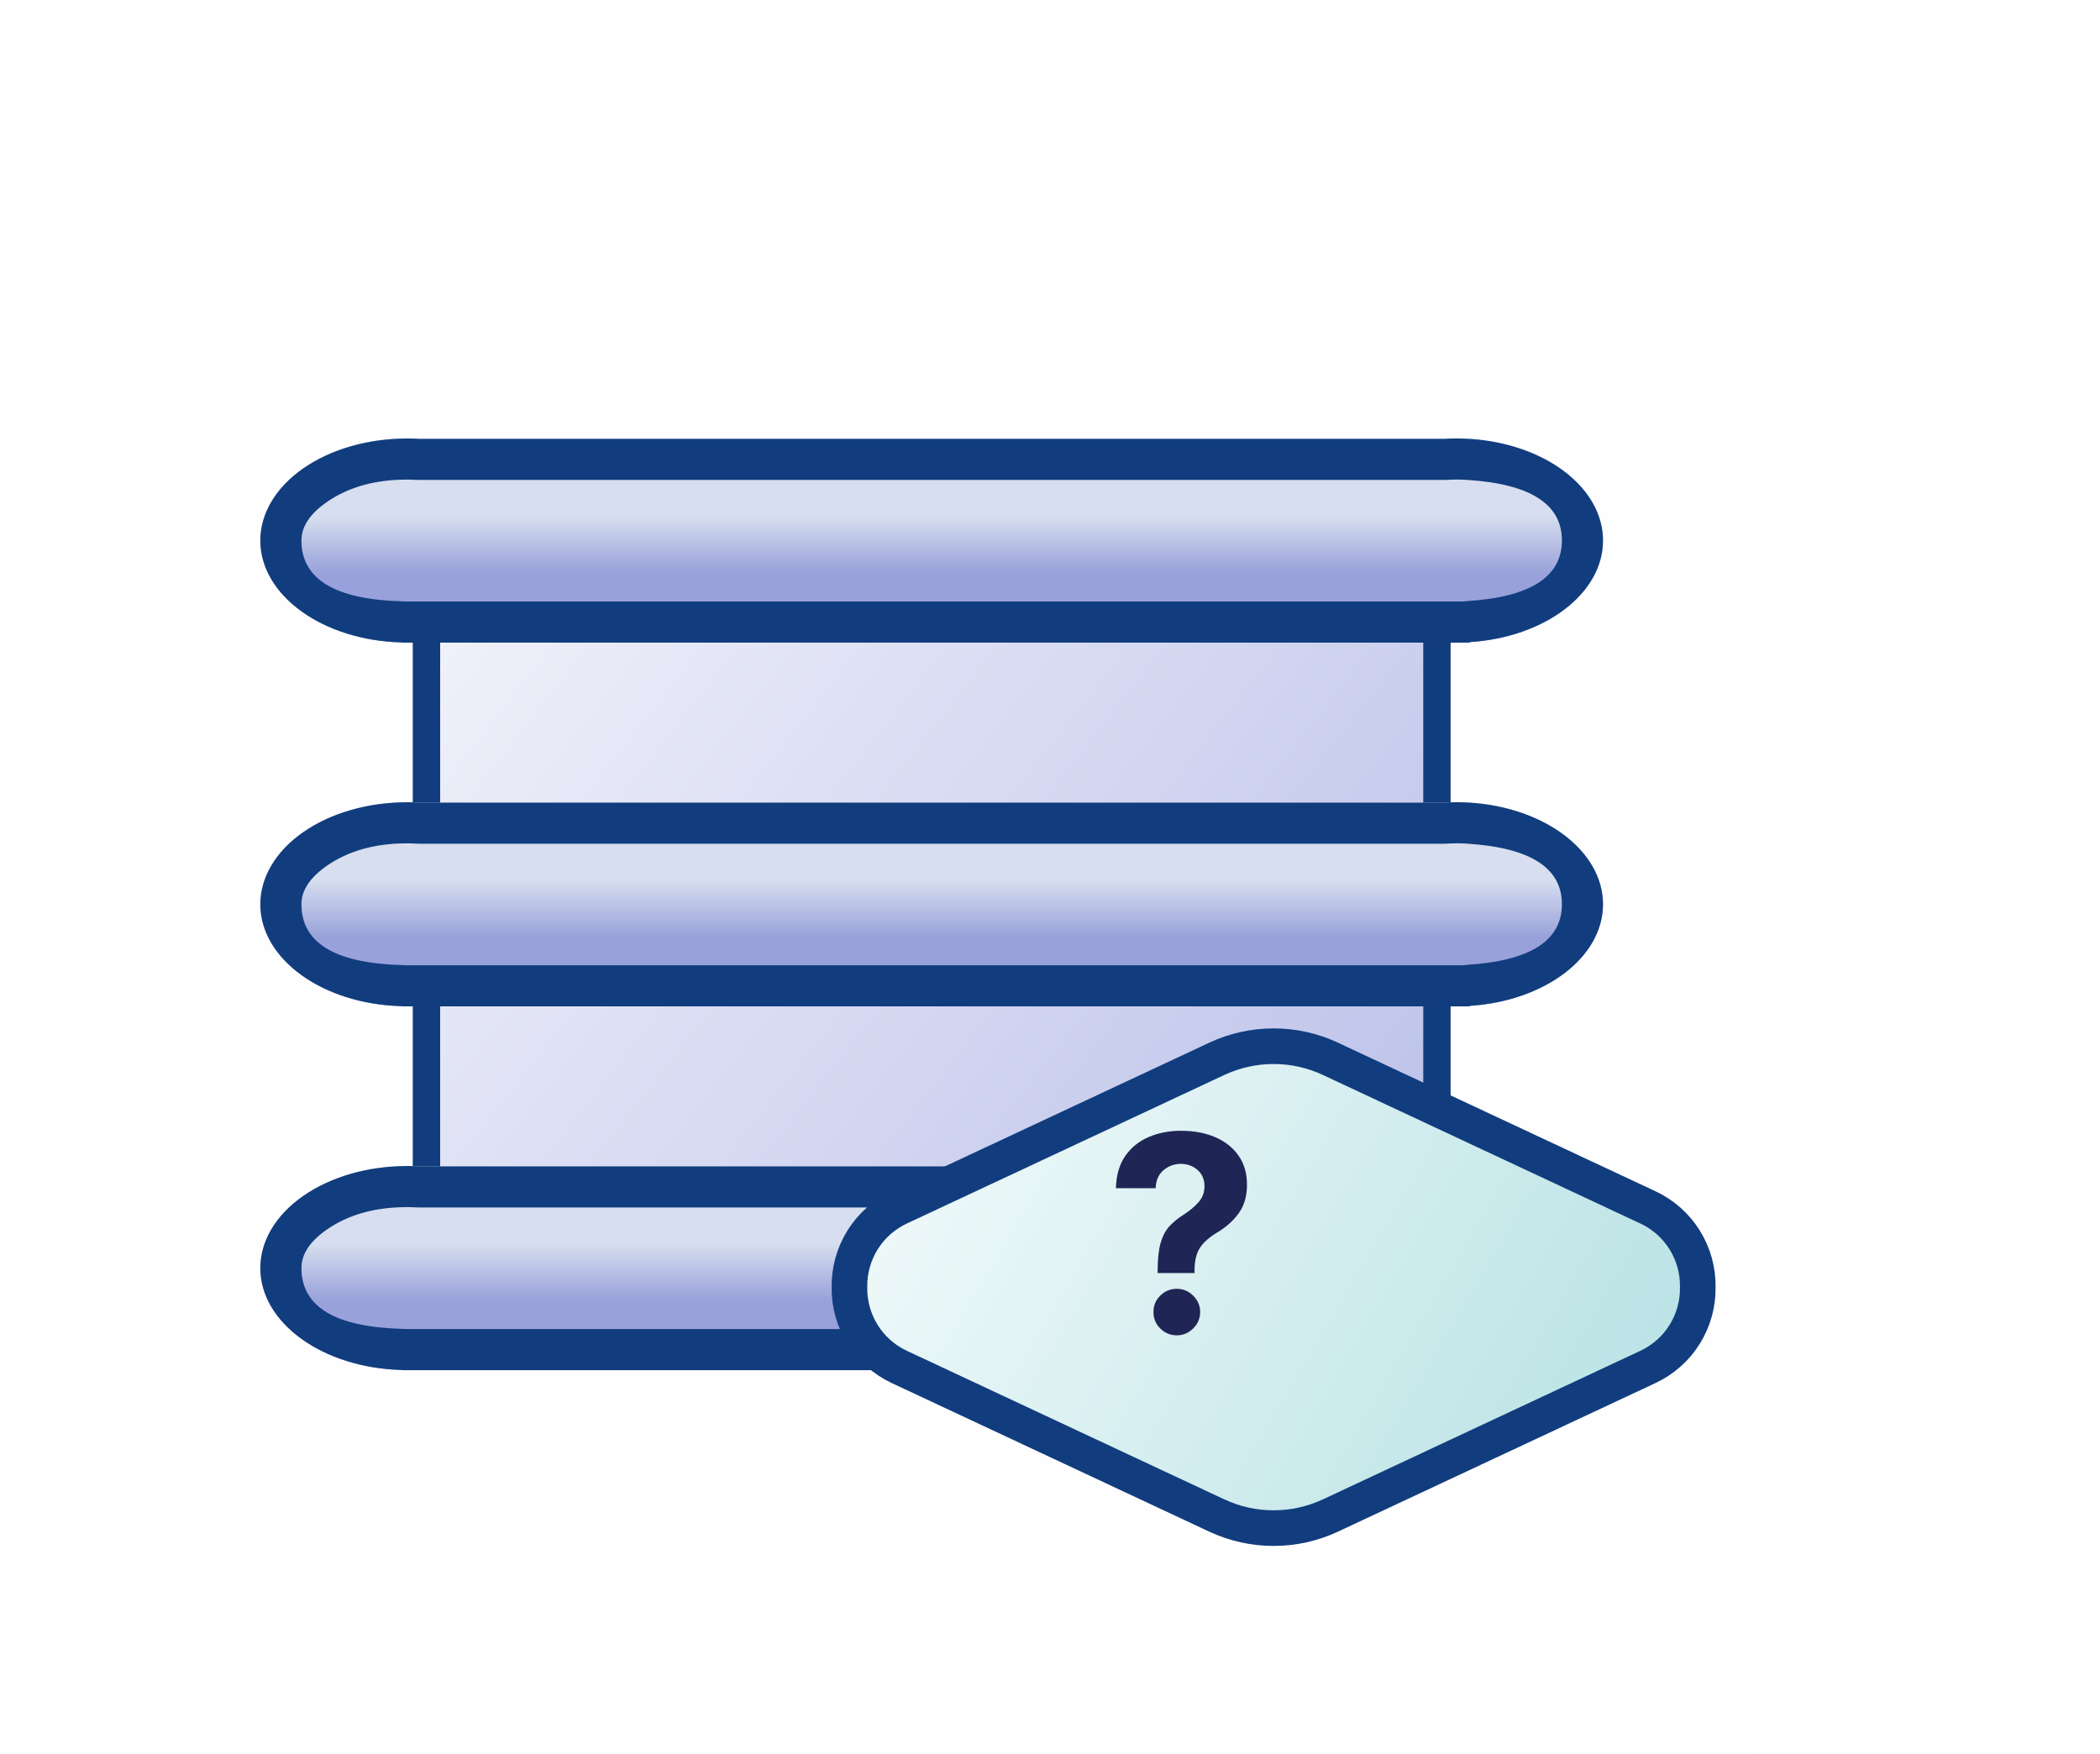 <?xml version="1.0" encoding="utf-8"?>
<svg width="76.637" height="64" viewBox="0 0 76.637 64" fill="none" xmlns="http://www.w3.org/2000/svg">
  <defs>
    <linearGradient id="gradient_1" gradientUnits="userSpaceOnUse" x1="-17.063" y1="-15.106" x2="35.875" y2="26.549">
      <stop offset="0.169" stop-color="#FFFFFF" />
      <stop offset="0.985" stop-color="#BAC0E9" />
    </linearGradient>
    <filter color-interpolation-filters="sRGB" x="-33.875" y="-24.549" width="35.875" height="26.549" id="filter_2">
      <feFlood flood-opacity="0" result="BackgroundImageFix_1" />
      <feColorMatrix type="matrix" values="0 0 0 0 0 0 0 0 0 0 0 0 0 0 0 0 0 0 1 0" in="SourceAlpha" />
      <feOffset dx="2" dy="2" />
      <feGaussianBlur stdDeviation="1" />
      <feColorMatrix type="matrix" values="0 0 0 0 0 0 0 0 0 0 0 0 0 0 0 0 0 0 0.498 0" />
      <feBlend mode="normal" in2="BackgroundImageFix_1" result="Shadow_2" />
      <feBlend mode="normal" in="SourceGraphic" in2="Shadow_2" result="Shape_3" />
    </filter>
    <linearGradient id="gradient_3" gradientUnits="userSpaceOnUse" x1="24.5" y1="0" x2="24.5" y2="7">
      <stop offset="0.406" stop-color="#D6DEEF" />
      <stop offset="0.702" stop-color="#99A1DA" />
    </linearGradient>
    <filter color-interpolation-filters="sRGB" x="-47" y="-5.451" width="49" height="7.451" id="filter_4">
      <feFlood flood-opacity="0" result="BackgroundImageFix_1" />
      <feColorMatrix type="matrix" values="0 0 0 0 0 0 0 0 0 0 0 0 0 0 0 0 0 0 1 0" in="SourceAlpha" />
      <feOffset dx="2" dy="2" />
      <feGaussianBlur stdDeviation="1" />
      <feColorMatrix type="matrix" values="0 0 0 0 0 0 0 0 0 0 0 0 0 0 0 0 0 0 0.498 0" />
      <feBlend mode="normal" in2="BackgroundImageFix_1" result="Shadow_2" />
      <feBlend mode="normal" in="SourceGraphic" in2="Shadow_2" result="Shape_3" />
    </filter>
    <filter color-interpolation-filters="sRGB" x="-47" y="-5.451" width="49" height="7.451" id="filter_5">
      <feFlood flood-opacity="0" result="BackgroundImageFix_1" />
      <feColorMatrix type="matrix" values="0 0 0 0 0 0 0 0 0 0 0 0 0 0 0 0 0 0 1 0" in="SourceAlpha" />
      <feOffset dx="2" dy="2" />
      <feGaussianBlur stdDeviation="1" />
      <feColorMatrix type="matrix" values="0 0 0 0 0 0 0 0 0 0 0 0 0 0 0 0 0 0 0.498 0" />
      <feBlend mode="normal" in2="BackgroundImageFix_1" result="Shadow_2" />
      <feBlend mode="normal" in="SourceGraphic" in2="Shadow_2" result="Shape_3" />
    </filter>
    <filter color-interpolation-filters="sRGB" x="-47" y="-5.451" width="49" height="7.451" id="filter_6">
      <feFlood flood-opacity="0" result="BackgroundImageFix_1" />
      <feColorMatrix type="matrix" values="0 0 0 0 0 0 0 0 0 0 0 0 0 0 0 0 0 0 1 0" in="SourceAlpha" />
      <feOffset dx="2" dy="2" />
      <feGaussianBlur stdDeviation="1" />
      <feColorMatrix type="matrix" values="0 0 0 0 0 0 0 0 0 0 0 0 0 0 0 0 0 0 0.498 0" />
      <feBlend mode="normal" in2="BackgroundImageFix_1" result="Shadow_2" />
      <feBlend mode="normal" in="SourceGraphic" in2="Shadow_2" result="Shape_3" />
    </filter>
    <linearGradient id="gradient_7" gradientUnits="userSpaceOnUse" x1="46.221" y1="20.787" x2="7.133" y2="-2.246">
      <stop offset="0" stop-color="#A9DCDF" />
      <stop offset="1" stop-color="#FFFFFF" />
    </linearGradient>
    <filter color-interpolation-filters="sRGB" x="-51.016" y="-16.606" width="53.016" height="18.606" id="filter_8">
      <feFlood flood-opacity="0" result="BackgroundImageFix_1" />
      <feColorMatrix type="matrix" values="0 0 0 0 0 0 0 0 0 0 0 0 0 0 0 0 0 0 1 0" in="SourceAlpha" />
      <feOffset dx="2" dy="2" />
      <feGaussianBlur stdDeviation="1" />
      <feColorMatrix type="matrix" values="0 0 0 0 0 0 0 0 0 0 0 0 0 0 0 0 0 0 0.498 0" />
      <feBlend mode="normal" in2="BackgroundImageFix_1" result="Shadow_2" />
      <feBlend mode="normal" in="SourceGraphic" in2="Shadow_2" result="Shape_3" />
    </filter>
    <clipPath id="clip_path_9">
      <rect width="8.271" height="18" />
    </clipPath>
  </defs>
  <g>
    <g>
      <rect width="64" height="64" fill="#FEFEFE" fill-rule="evenodd" />
      <rect width="50.958" height="39" transform="translate(6.521 16)" />
      <g transform="translate(7.5 14)">
        <g>
          <g>
            <g fill="url(#gradient_1)" fill-rule="evenodd" filter="url(#filter_2)" transform="translate(6.563 5.106)">
              <path d="M0 0L35.875 0L35.875 26.549L0 26.549L0 0Z" />
              <path d="M36.875 -1L-1 -1L-1 27.549L36.875 27.549L36.875 -1ZM35.875 0L0 0L0 26.549L35.875 26.549L35.875 0Z" fill="#113D7E" fill-rule="evenodd" />
            </g>
            <g fill="url(#gradient_3)" fill-rule="evenodd" filter="url(#filter_4)">
              <path d="M5.349 0.002C3.93 0.002 2.57 0.394 1.567 1.092C0.564 1.79 0 2.737 0 3.725C0.002 5.726 2.275 7.368 5.146 7.443C5.146 7.443 5.146 7.451 5.146 7.451L43.654 7.451L44.131 7.451C44.131 7.451 44.131 7.432 44.131 7.432C46.888 7.259 49 5.651 49 3.724C49 1.797 46.888 0.188 44.132 0.015C44.128 0.015 44.124 0.015 44.12 0.015C43.965 0.006 43.809 0 43.654 0C43.5 0.001 43.347 0.006 43.195 0.015C43.195 0.015 5.816 0.015 5.816 0.015C5.661 0.006 5.505 0 5.349 0C5.349 0 5.349 0.002 5.349 0.002Z" />
              <path d="M5.349 0.002C3.93 0.002 2.57 0.394 1.567 1.092C0.564 1.79 0 2.737 0 3.725C0.002 5.726 2.275 7.368 5.146 7.443L5.146 7.451L44.131 7.451L44.131 7.432C46.888 7.259 49 5.651 49 3.724C49 1.797 46.888 0.188 44.132 0.015L44.12 0.015C43.965 0.006 43.809 0 43.654 0C43.5 0.001 43.347 0.006 43.195 0.015L5.816 0.015C5.661 0.006 5.505 0 5.349 0L5.349 0.002ZM5.415 1.501Q5.382 1.502 5.348 1.502Q3.604 1.502 2.424 2.323Q1.5 2.966 1.5 3.725Q1.502 5.847 5.186 5.944Q5.242 5.945 5.298 5.951L43.891 5.951Q43.964 5.939 44.037 5.935Q47.5 5.718 47.5 3.723Q47.5 1.739 44.071 1.515Q44.048 1.514 44.025 1.512Q43.838 1.5 43.65 1.5Q43.474 1.501 43.291 1.512Q43.243 1.515 43.195 1.515L5.816 1.515Q5.768 1.515 5.721 1.512Q5.569 1.503 5.415 1.501Z" fill="#113D7E" fill-rule="evenodd" />
            </g>
            <g fill="url(#gradient_3)" fill-rule="evenodd" filter="url(#filter_5)" transform="translate(0 13.274)">
              <path d="M5.349 0.002C3.93 0.002 2.57 0.394 1.567 1.092C0.564 1.79 0 2.737 0 3.725C0.002 5.726 2.275 7.368 5.146 7.443C5.146 7.443 5.146 7.451 5.146 7.451L43.654 7.451L44.131 7.451C44.131 7.451 44.131 7.432 44.131 7.432C46.888 7.259 49 5.651 49 3.724C49 1.797 46.888 0.188 44.132 0.015C44.128 0.015 44.124 0.015 44.12 0.015C43.965 0.006 43.809 0 43.654 0C43.5 0.001 43.347 0.006 43.195 0.015C43.195 0.015 5.816 0.015 5.816 0.015C5.661 0.006 5.505 0 5.349 0C5.349 0 5.349 0.002 5.349 0.002Z" />
              <path d="M5.349 0.002C3.93 0.002 2.57 0.394 1.567 1.092C0.564 1.79 0 2.737 0 3.725C0.002 5.726 2.275 7.368 5.146 7.443L5.146 7.451L44.131 7.451L44.131 7.432C46.888 7.259 49 5.651 49 3.724C49 1.797 46.888 0.188 44.132 0.015L44.12 0.015C43.965 0.006 43.809 0 43.654 0C43.5 0.001 43.347 0.006 43.195 0.015L5.816 0.015C5.661 0.006 5.505 0 5.349 0L5.349 0.002ZM5.414 1.501Q5.381 1.502 5.348 1.502Q3.604 1.502 2.424 2.323Q1.5 2.966 1.5 3.725Q1.502 5.847 5.186 5.944Q5.242 5.945 5.298 5.951L43.891 5.951Q43.964 5.939 44.037 5.935Q47.5 5.718 47.5 3.723Q47.5 1.739 44.071 1.515Q44.048 1.514 44.025 1.512Q43.838 1.5 43.65 1.5Q43.474 1.501 43.291 1.512Q43.243 1.515 43.195 1.515L5.816 1.515Q5.768 1.515 5.721 1.512Q5.568 1.503 5.414 1.501Z" fill="#113D7E" fill-rule="evenodd" />
            </g>
            <g fill="url(#gradient_3)" fill-rule="evenodd" filter="url(#filter_6)" transform="translate(0 26.549)">
              <path d="M5.349 0.002C3.93 0.002 2.57 0.394 1.567 1.092C0.564 1.79 0 2.737 0 3.725C0.002 5.726 2.275 7.368 5.146 7.443C5.146 7.443 5.146 7.451 5.146 7.451L43.654 7.451L44.131 7.451C44.131 7.451 44.131 7.432 44.131 7.432C46.888 7.259 49 5.651 49 3.724C49 1.797 46.888 0.188 44.132 0.015C44.128 0.015 44.124 0.015 44.12 0.015C43.965 0.006 43.809 0 43.654 0C43.5 0.001 43.347 0.006 43.195 0.015C43.195 0.015 5.816 0.015 5.816 0.015C5.661 0.006 5.505 0 5.349 0C5.349 0 5.349 0.002 5.349 0.002Z" />
              <path d="M5.349 0.002C3.93 0.002 2.57 0.394 1.567 1.092C0.564 1.79 0 2.737 0 3.725C0.002 5.726 2.275 7.368 5.146 7.443L5.146 7.451L44.131 7.451L44.131 7.432C46.888 7.259 49 5.651 49 3.724C49 1.797 46.888 0.188 44.132 0.015L44.12 0.015C43.965 0.006 43.809 0 43.654 0C43.5 0.001 43.347 0.006 43.195 0.015L5.816 0.015C5.661 0.006 5.505 0 5.349 0L5.349 0.002ZM5.414 1.501Q5.382 1.502 5.349 1.502Q3.604 1.502 2.424 2.323Q1.5 2.966 1.5 3.725Q1.502 5.847 5.186 5.944Q5.242 5.945 5.298 5.951L43.891 5.951Q43.964 5.939 44.037 5.935Q47.5 5.718 47.5 3.723Q47.5 1.739 44.071 1.515Q44.048 1.514 44.025 1.512Q43.838 1.5 43.65 1.5Q43.474 1.501 43.291 1.512Q43.243 1.515 43.195 1.515L5.816 1.515Q5.768 1.515 5.721 1.512Q5.568 1.503 5.414 1.501Z" fill="#113D7E" fill-rule="evenodd" />
            </g>
          </g>
        </g>
      </g>
    </g>
    <g transform="translate(17.971 35.668)">
      <path d="M40.17 6.393L28.584 0.972Q28.341 0.858 28.087 0.771Q27.833 0.685 27.571 0.627Q27.309 0.568 27.043 0.539Q26.776 0.51 26.508 0.51Q26.24 0.51 25.973 0.539Q25.706 0.568 25.445 0.627Q25.183 0.685 24.929 0.771Q24.675 0.858 24.432 0.972L12.846 6.393Q12.64 6.489 12.451 6.614Q12.261 6.739 12.091 6.889Q11.921 7.04 11.774 7.213Q11.628 7.387 11.507 7.579Q11.387 7.772 11.296 7.98Q11.204 8.188 11.144 8.407Q11.083 8.626 11.054 8.851Q11.025 9.076 11.029 9.303Q11.025 9.53 11.054 9.756Q11.083 9.981 11.144 10.2Q11.204 10.418 11.296 10.626Q11.387 10.834 11.508 11.027Q11.628 11.22 11.774 11.393Q11.921 11.566 12.091 11.717Q12.261 11.868 12.451 11.992Q12.64 12.117 12.846 12.213L24.432 17.635Q24.675 17.748 24.929 17.835Q25.183 17.921 25.445 17.98Q25.706 18.038 25.973 18.067Q26.24 18.096 26.508 18.096Q26.776 18.096 27.043 18.067Q27.309 18.038 27.571 17.98Q27.833 17.921 28.087 17.835Q28.341 17.748 28.584 17.635L40.17 12.213Q40.375 12.117 40.565 11.992Q40.755 11.868 40.925 11.717Q41.095 11.566 41.242 11.393Q41.388 11.22 41.508 11.027Q41.629 10.834 41.72 10.626Q41.812 10.419 41.872 10.2Q41.933 9.981 41.962 9.756Q41.99 9.53 41.987 9.303Q41.99 9.076 41.962 8.851Q41.933 8.626 41.872 8.407Q41.812 8.188 41.72 7.98Q41.629 7.772 41.508 7.579Q41.388 7.387 41.242 7.213Q41.095 7.04 40.925 6.889Q40.755 6.739 40.565 6.614Q40.375 6.489 40.17 6.393Z" fill="url(#gradient_7)" fill-rule="evenodd" stroke-width="1.3" stroke="#113D7E" filter="url(#filter_8)" />
      <path d="M1.903 7.507L1.903 7.386Q1.907 6.765 2.015 6.396Q2.124 6.026 2.331 5.801Q2.539 5.575 2.837 5.387Q3.164 5.178 3.388 4.931Q3.612 4.684 3.612 4.336Q3.612 3.967 3.358 3.745Q3.104 3.523 2.745 3.523Q2.397 3.523 2.122 3.75Q1.847 3.977 1.829 4.411L0.38 4.411Q0.398 3.7 0.721 3.235Q1.044 2.77 1.577 2.543Q2.109 2.315 2.752 2.315Q3.459 2.315 4.002 2.548Q4.545 2.781 4.854 3.221Q5.163 3.661 5.163 4.283Q5.163 4.908 4.863 5.323Q4.563 5.739 4.066 6.033Q3.647 6.286 3.452 6.577Q3.256 6.868 3.249 7.386L3.249 7.507L1.903 7.507ZM2.603 9.78Q2.251 9.78 1.999 9.531Q1.747 9.283 1.751 8.928Q1.747 8.58 1.999 8.331Q2.251 8.082 2.603 8.082Q2.944 8.082 3.198 8.331Q3.452 8.58 3.455 8.928Q3.452 9.283 3.198 9.531Q2.944 9.78 2.603 9.78Z" transform="translate(22.373 3.281)" fill="#1F2555" clip-path="url(#clip_path_9)" />
    </g>
  </g>
</svg>